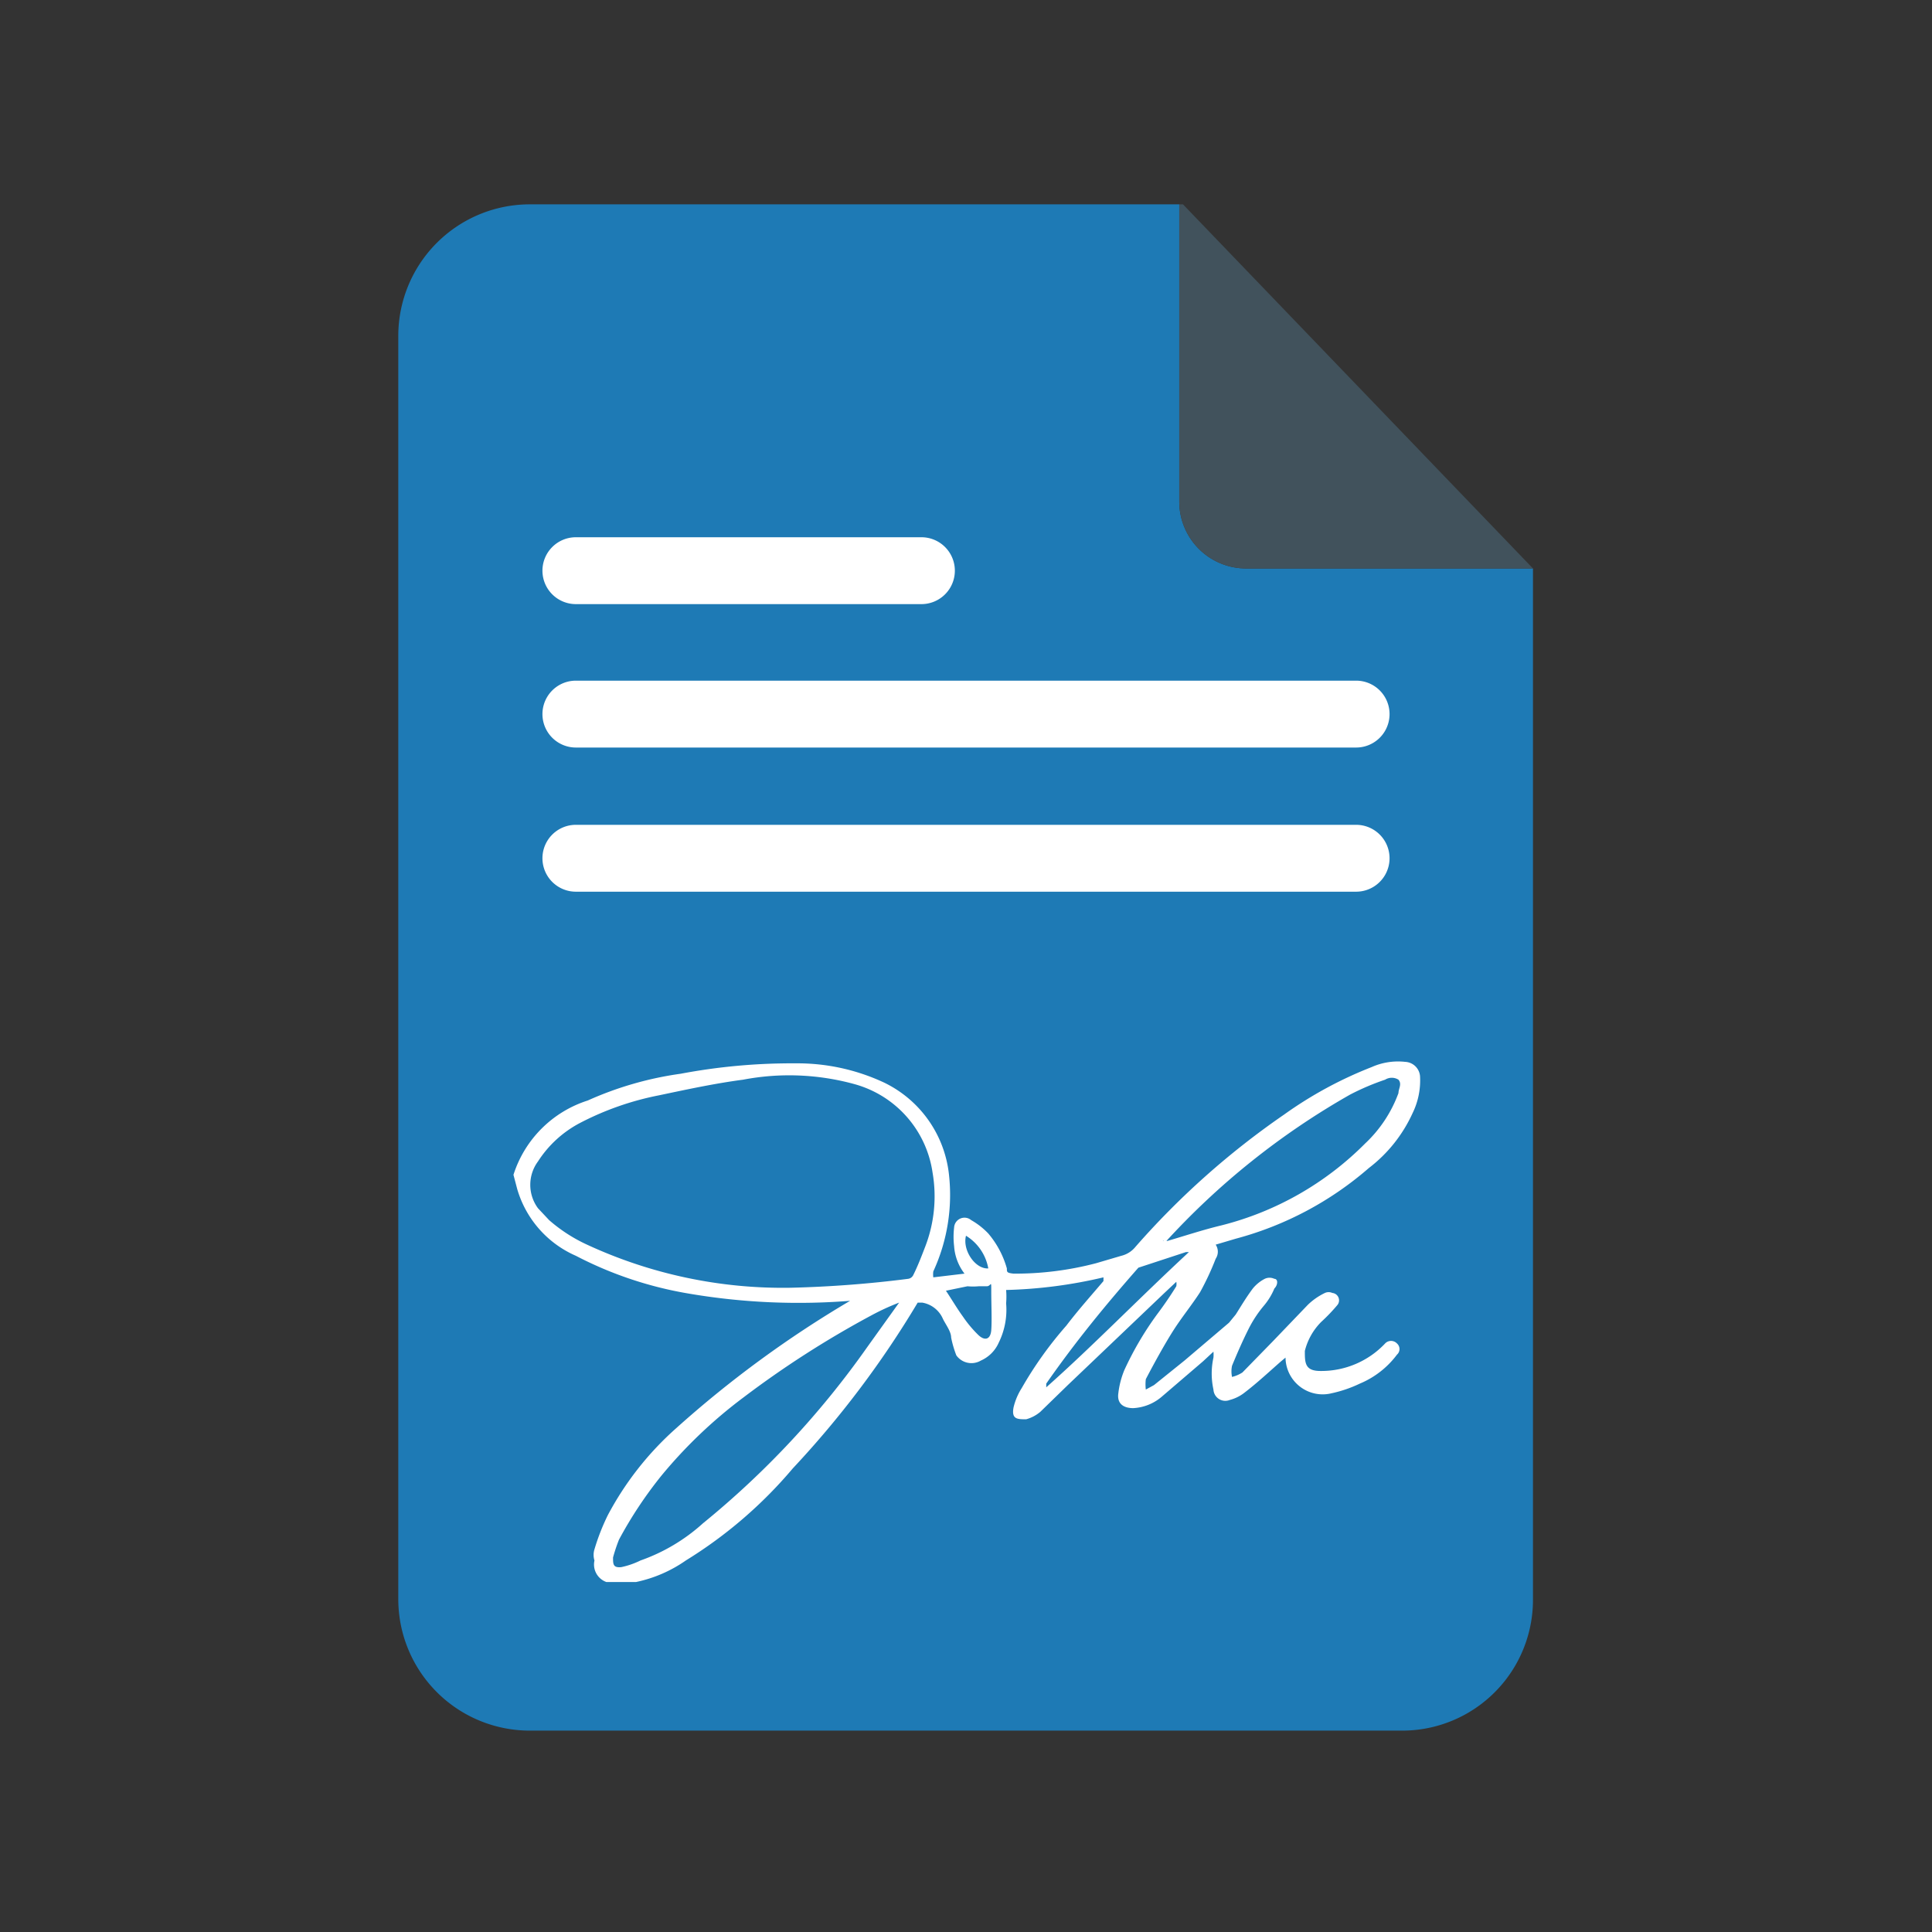 <svg id="Layer_1" data-name="Layer 1" xmlns="http://www.w3.org/2000/svg" viewBox="0 0 26 26"><rect x="0" y="0" width="26" height="26" fill="#333333" stroke="none"/><defs><style>.cls-1{fill:#1e7ab5;}.cls-2{fill:#41525c;}.cls-3{fill:#fff;}</style></defs><title>Step 3 - Prepare and sign</title><path class="cls-1" d="M16.78,7.65a.9.9,0,0,1-.91-.9v-4H7.13A1.77,1.77,0,0,0,5.36,4.52v17a1.77,1.77,0,0,0,1.77,1.77H18.87a1.76,1.76,0,0,0,1.76-1.77V7.65H16.78Z"/><path class="cls-2" d="M15.87,2.75v4a.9.9,0,0,0,.91.9h3.85l-4.71-4.9Z"/><path class="cls-3" d="M6.91,15.81a1.54,1.54,0,0,1,1-1,4.59,4.59,0,0,1,1.25-.36,8.05,8.05,0,0,1,1.55-.14,2.75,2.75,0,0,1,1.19.26,1.56,1.56,0,0,1,.87,1.23,2.46,2.46,0,0,1-.21,1.31.3.3,0,0,0,0,.08v0l.42-.05a.68.68,0,0,1-.14-.37,1.06,1.06,0,0,1,0-.25.14.14,0,0,1,.23-.1,1,1,0,0,1,.23.18,1.25,1.25,0,0,1,.25.47c0,.05,0,.06.09.07A4.28,4.28,0,0,0,14.75,17l.34-.1a.35.35,0,0,0,.19-.12,10.78,10.78,0,0,1,2-1.78,5.4,5.4,0,0,1,1.18-.64.87.87,0,0,1,.45-.07.21.21,0,0,1,.2.19,1,1,0,0,1-.1.5,1.94,1.94,0,0,1-.59.74,4.49,4.49,0,0,1-1.79.95l-.27.08h0a.17.17,0,0,1,0,.19,3.68,3.68,0,0,1-.21.45c-.11.17-.24.33-.35.5s-.26.44-.38.67a.57.57,0,0,0,0,.14l0,0,.11-.06.41-.33.6-.51.09-.11c.07-.11.14-.23.23-.35a.51.51,0,0,1,.16-.13.15.15,0,0,1,.13,0c.05,0,.05.08,0,.13a.88.88,0,0,1-.14.23,1.6,1.6,0,0,0-.21.32c-.08.16-.15.32-.22.49a.37.37,0,0,0,0,.15.45.45,0,0,0,.14-.06l.41-.42.47-.49a.87.87,0,0,1,.23-.16.12.12,0,0,1,.1,0,.1.1,0,0,1,.07.16,2.39,2.39,0,0,1-.22.23.84.84,0,0,0-.22.39c0,.16,0,.27.21.27a1.18,1.18,0,0,0,.87-.37.11.11,0,0,1,.16,0,.1.1,0,0,1,0,.15,1.2,1.2,0,0,1-.5.39,1.71,1.71,0,0,1-.38.13.5.5,0,0,1-.62-.48l-.06.05c-.16.14-.32.29-.49.42a.54.54,0,0,1-.2.1.16.16,0,0,1-.22-.14,1,1,0,0,1,0-.43.45.45,0,0,0,0-.08l-.14.13-.56.48a.64.64,0,0,1-.38.15c-.13,0-.22-.06-.2-.2a1.18,1.18,0,0,1,.08-.31,4.33,4.33,0,0,1,.44-.75c.09-.12.18-.25.26-.38a.16.16,0,0,0,0-.06l-.17.16-1.29,1.23L14,19a.5.5,0,0,1-.19.1c-.12,0-.2,0-.17-.16a.85.85,0,0,1,.11-.26,5.11,5.11,0,0,1,.6-.84c.16-.21.33-.4.5-.6l0-.05a6.35,6.35,0,0,1-1.31.17,1.1,1.1,0,0,1,0,.18,1,1,0,0,1-.1.53.47.47,0,0,1-.24.24.25.25,0,0,1-.33-.07A1.43,1.43,0,0,1,12.8,18c0-.08-.07-.17-.11-.25a.37.37,0,0,0-.28-.22s-.05,0-.06,0a13,13,0,0,1-1.68,2.23A6,6,0,0,1,9.23,21a1.82,1.82,0,0,1-.67.29l-.09,0H8.26l-.1,0A.25.25,0,0,1,8,21a.25.25,0,0,1,0-.15,2.92,2.92,0,0,1,.18-.46,4.18,4.18,0,0,1,.92-1.17,14.6,14.6,0,0,1,2.35-1.72l.06,0s0,0,0,0a8.78,8.78,0,0,1-2.29-.1,5.11,5.11,0,0,1-1.47-.5,1.41,1.41,0,0,1-.79-.9Zm3.73,1.52a15.34,15.34,0,0,0,1.58-.12.09.09,0,0,0,.07-.05c.06-.12.11-.25.16-.38a1.88,1.88,0,0,0,.1-1,1.45,1.45,0,0,0-1.05-1.19A3.31,3.31,0,0,0,10,14.53c-.38.05-.75.13-1.13.21a3.93,3.93,0,0,0-1.06.37,1.5,1.5,0,0,0-.57.52.53.53,0,0,0,0,.63l.15.16a2.12,2.12,0,0,0,.51.33A6.27,6.27,0,0,0,10.64,17.33Zm1.46.2,0,0a3.17,3.17,0,0,0-.37.17A13.14,13.14,0,0,0,10,18.81,6.38,6.38,0,0,0,8.9,19.86a5.58,5.58,0,0,0-.57.86,2.25,2.25,0,0,0-.08.24c0,.09,0,.14.11.13A1.1,1.1,0,0,0,8.62,21a2.47,2.47,0,0,0,.84-.5,11.83,11.83,0,0,0,2.21-2.37Zm3.55-.83h.06c.24-.07.48-.15.73-.21a4.16,4.16,0,0,0,1.93-1.1,1.76,1.76,0,0,0,.45-.68c0-.06.05-.12,0-.18a.17.17,0,0,0-.18,0,3.32,3.32,0,0,0-.47.2,10.13,10.13,0,0,0-2.5,2S15.66,16.68,15.65,16.7Zm.31.15-.64.21,0,0c-.44.5-.85,1-1.24,1.56l0,.05C14.7,18.12,15.32,17.48,16,16.85Zm-3.23.52c.08.12.15.24.23.35a1.59,1.59,0,0,0,.2.24c.09.09.17.07.18-.06s0-.35,0-.52,0-.07-.06-.07l-.11,0a.83.83,0,0,1-.15,0Zm.27-.74c-.05.19.12.45.3.44A.65.65,0,0,0,13,16.63Z"/><path class="cls-3" d="M12.4,8.13H7.75a.45.45,0,0,1-.45-.45h0a.45.45,0,0,1,.45-.45H12.4a.45.45,0,0,1,0,.9Z"/><path class="cls-3" d="M18.25,10.06H7.75a.45.45,0,0,1,0-.9h10.5a.45.45,0,0,1,0,.9Z"/><path class="cls-3" d="M18.25,12H7.75a.45.45,0,1,1,0-.9h10.5a.45.45,0,0,1,0,.9Z"/></svg>